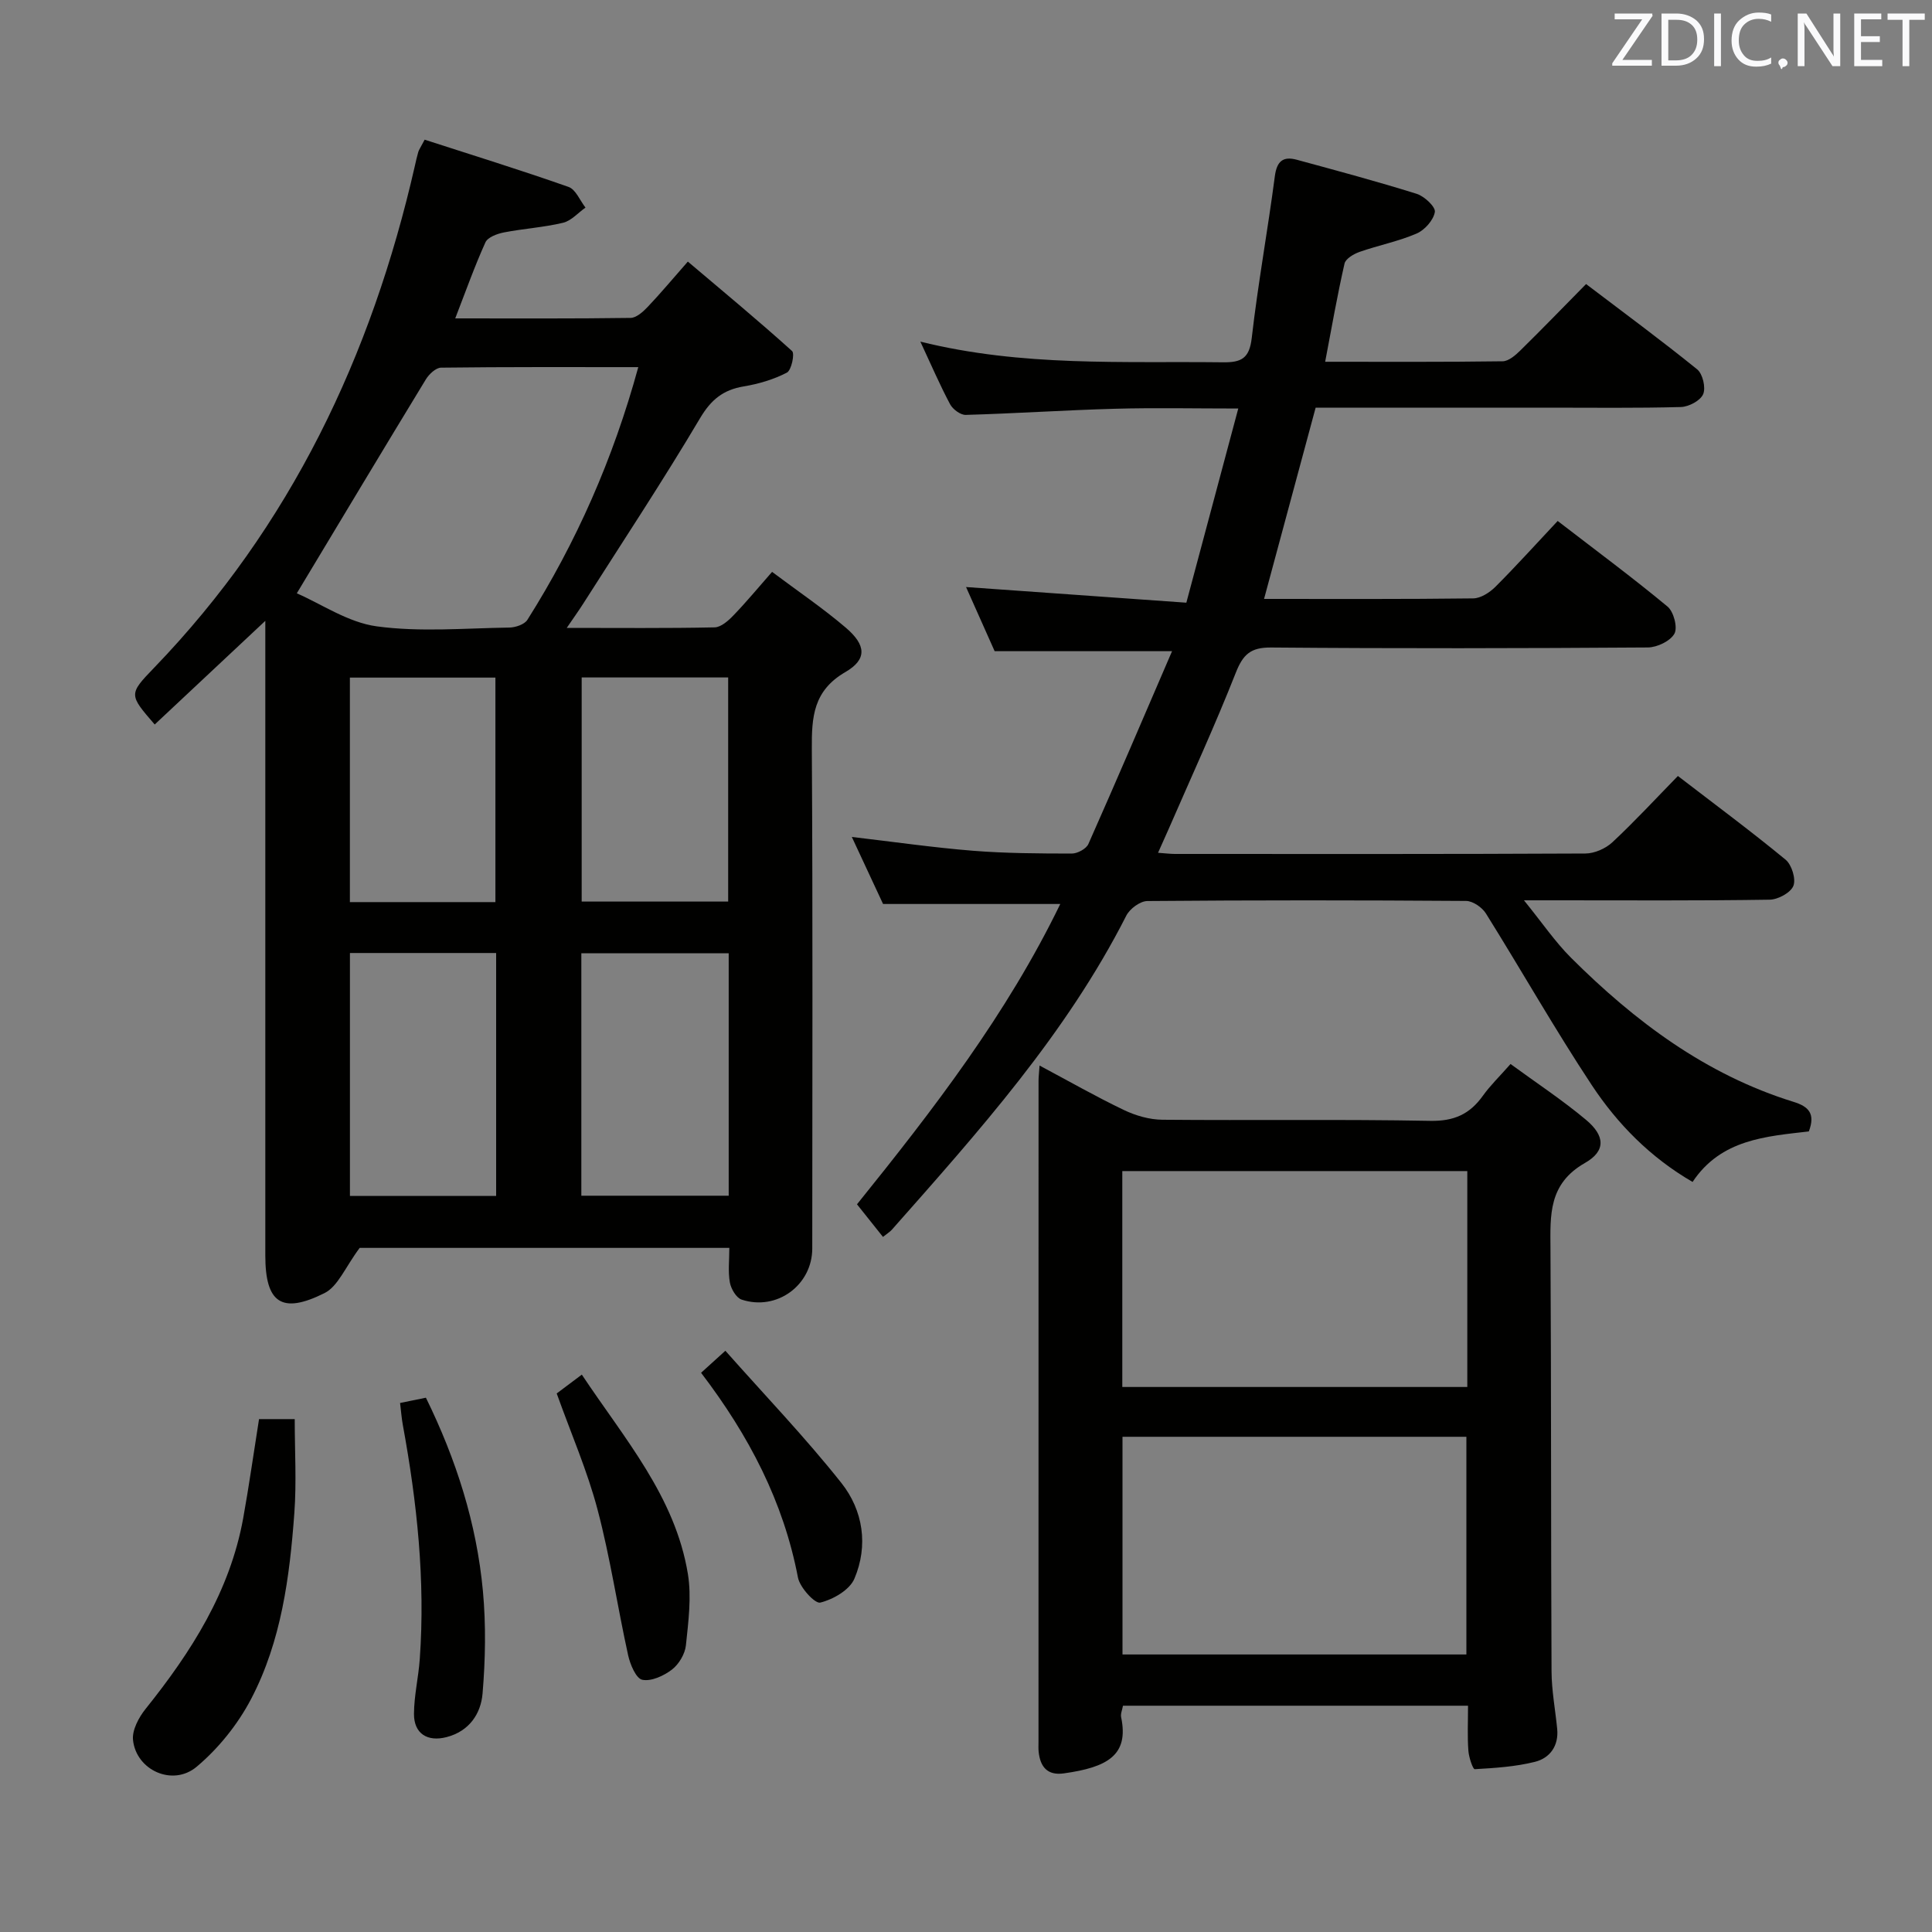 <svg enable-background="new 0 0 400 400" viewBox="0 0 400 400" xmlns="http://www.w3.org/2000/svg"><rect x="0" y="0" width="400" height="400" fill="#808080" stroke="none"/><path d="m151 258.36c-26.73 0-52.66 0-76.53 0-2.99 4-4.49 7.97-7.28 9.36-8.89 4.45-12.26 2.02-12.26-7.78 0-41.65 0-83.3 0-124.95 0-1.8 0-3.61 0-6.45-8.07 7.56-15.48 14.51-22.9 21.46-5.35-6.19-5.42-6.25-.13-11.74 28.26-29.31 45.02-64.58 53.99-103.9.22-.97.43-1.95.71-2.9.14-.45.43-.86 1.32-2.54 9.83 3.18 19.88 6.29 29.79 9.78 1.49.52 2.36 2.81 3.51 4.28-1.54 1.08-2.94 2.73-4.64 3.14-4.01.96-8.18 1.21-12.24 2-1.4.27-3.36.99-3.84 2.06-2.24 4.95-4.06 10.09-6.25 15.74 12.44 0 24.38.07 36.31-.1 1.2-.02 2.59-1.28 3.55-2.29 2.62-2.76 5.07-5.69 8.3-9.37 7.36 6.23 14.61 12.23 21.58 18.52.59.53-.13 3.99-1.08 4.47-2.74 1.42-5.85 2.34-8.92 2.85-4.26.71-6.77 2.73-9.06 6.6-7.71 13-16.06 25.62-24.18 38.38-.94 1.48-1.98 2.91-3.41 5.02 10.73 0 20.67.1 30.61-.11 1.34-.03 2.86-1.39 3.92-2.5 2.64-2.73 5.06-5.67 7.98-8.99 5.26 3.95 10.5 7.49 15.27 11.56 4.2 3.59 4.45 6.54-.09 9.18-6.66 3.87-6.99 9.3-6.95 15.89.21 34.48.1 68.97.09 103.45 0 7.58-7.33 13-14.62 10.59-1.12-.37-2.2-2.23-2.44-3.55-.4-2.24-.11-4.59-.11-7.16zm-89.55-135.52c5.08 2.2 10.62 6.04 16.56 6.84 9 1.22 18.28.38 27.44.25 1.28-.02 3.13-.64 3.74-1.6 10.16-16.09 17.76-33.33 22.96-52.32-13.96 0-27.4-.06-40.83.11-1.08.01-2.5 1.35-3.16 2.44-8.8 14.45-17.5 28.97-26.71 44.28zm41.27 74.47c-10.45 0-20.35 0-30.27 0v50.3h30.27c0-16.89 0-33.44 0-50.3zm48.15.06c-10.44 0-20.48 0-30.51 0v50.19h30.51c0-16.84 0-33.31 0-50.19zm-48.3-10.6c0-15.8 0-31.14 0-46.48-10.27 0-20.16 0-30.13 0v46.48zm48.19-46.51c-10.36 0-20.27 0-30.33 0v46.4h30.33c0-15.52 0-30.76 0-46.4z" fill="#010100"/><path d="m261.71 124c14.67 0 29 .07 43.31-.11 1.55-.02 3.39-1.21 4.57-2.38 4.33-4.33 8.44-8.89 12.91-13.65 8.14 6.27 15.61 11.8 22.75 17.73 1.27 1.06 2.13 4.33 1.42 5.61-.85 1.53-3.58 2.83-5.5 2.85-26 .18-52 .23-77.99.01-4.25-.04-5.83 1.43-7.33 5.24-4.32 10.96-9.26 21.68-13.96 32.49-.64 1.47-1.3 2.92-2.13 4.77 1.58.11 2.53.24 3.49.24 28.33.01 56.66.05 84.99-.09 1.89-.01 4.18-1.02 5.58-2.32 4.62-4.31 8.92-8.97 13.57-13.73 7.66 5.89 15.13 11.42 22.3 17.33 1.27 1.05 2.18 4 1.61 5.42s-3.17 2.83-4.91 2.86c-14.66.23-29.33.13-43.99.13-1.79 0-3.58 0-6.88 0 3.79 4.67 6.45 8.61 9.76 11.91 13.22 13.17 27.91 24.19 46.03 29.81 3.11.96 4.6 2.4 3.19 6.13-8.81 1.03-18.19 1.6-24.07 10.46-8.74-5.07-15.53-11.98-20.86-20.03-7.68-11.61-14.55-23.75-21.93-35.56-.79-1.26-2.7-2.58-4.1-2.59-22-.16-44-.17-65.99.02-1.5.01-3.64 1.6-4.36 3.02-12.44 24.49-30.57 44.7-48.54 65.03-.42.47-.99.8-1.84 1.49-1.83-2.3-3.54-4.44-5.38-6.75 15.83-19.64 31.02-39.35 42.09-62.18-12.3 0-23.99 0-36.69 0-1.81-3.89-4.08-8.75-6.47-13.88 8.71 1.02 16.88 2.2 25.09 2.86 6.79.54 13.63.57 20.45.58 1.18 0 3-.98 3.44-1.98 5.83-13.14 11.48-26.36 17.32-39.92-12.73 0-24.28 0-36.73 0-1.74-3.91-3.86-8.67-5.92-13.28 15.16 1.08 30.02 2.13 45.61 3.24 3.64-13.62 7.08-26.49 10.75-40.2-9.07 0-17.31-.18-25.54.05-10.3.28-20.59.98-30.89 1.27-1.08.03-2.67-1.16-3.23-2.2-2.1-3.94-3.87-8.06-6.16-12.97 21.14 5.24 41.92 4.03 62.63 4.28 3.86.05 5.49-.82 5.98-5.04 1.28-11.19 3.32-22.3 4.78-33.47.41-3.14 1.71-4.19 4.53-3.43 8.31 2.26 16.63 4.49 24.84 7.06 1.59.5 3.94 2.7 3.76 3.76-.28 1.69-2.1 3.74-3.77 4.46-3.78 1.63-7.9 2.43-11.81 3.8-1.21.42-2.89 1.41-3.12 2.42-1.5 6.58-2.66 13.23-4.01 20.33 12.47 0 24.62.07 36.75-.1 1.23-.02 2.63-1.23 3.63-2.21 4.51-4.43 8.91-8.98 13.64-13.78 7.82 5.94 15.55 11.63 23 17.66 1.15.93 1.82 3.8 1.24 5.14-.57 1.34-2.97 2.61-4.6 2.66-9.16.25-18.33.13-27.49.13-15.99 0-31.98 0-48.14 0-3.57 13.18-7.06 26.12-10.68 39.6z" fill="#010100"/><path d="m303.94 353.15c-24.24 0-47.7 0-71.44 0-.15.86-.53 1.68-.38 2.39 1.65 7.86-2.85 10.36-11.87 11.62-3.4.48-4.89-1.36-5.21-4.49-.07-.66-.03-1.33-.03-2 0-45.64 0-91.27.01-136.91 0-.79.1-1.58.21-3.15 6.1 3.25 11.68 6.44 17.45 9.2 2.44 1.17 5.31 2 7.99 2.02 18.49.17 36.98-.12 55.46.23 4.91.09 8.16-1.38 10.88-5.19 1.53-2.14 3.46-4 5.73-6.58 5.33 3.9 10.72 7.45 15.63 11.56 3.9 3.26 4.18 6.42-.21 8.92-7.62 4.35-7.19 10.82-7.15 17.85.17 29.15.08 58.29.22 87.44.02 3.96.78 7.92 1.17 11.89.34 3.52-1.51 6.04-4.61 6.82-4.04 1.01-8.29 1.28-12.46 1.52-.39.02-1.23-2.48-1.32-3.85-.22-2.93-.07-5.9-.07-9.29zm-.34-10.61c0-15.16 0-30.03 0-45.07-23.89 0-47.44 0-71.2 0v45.07zm.19-100.08c-24.13 0-47.79 0-71.43 0v44.7h71.43c0-15.04 0-29.66 0-44.7z" fill="#010100"/><path d="m53.63 293.81h7.39c0 6.62.39 13.07-.08 19.45-.97 13.26-2.7 26.53-8.94 38.47-2.75 5.26-6.76 10.26-11.29 14.06-4.96 4.16-12.51.71-13.17-5.53-.22-2.06 1.19-4.69 2.61-6.46 9.45-11.79 17.44-24.29 20.2-39.46 1.2-6.65 2.14-13.36 3.28-20.53z" fill="#010100"/><path d="m82.83 290.47c1.95-.4 3.51-.72 5.35-1.09 6.28 12.8 10.5 26.03 11.8 40.01.65 7.02.52 14.2-.07 21.23-.35 4.2-2.77 7.82-7.45 9.03-3.97 1.03-6.77-.72-6.75-4.82.02-3.78.93-7.55 1.2-11.35 1.16-16.32-.57-32.43-3.51-48.46-.26-1.41-.36-2.86-.57-4.55z" fill="#010100"/><path d="m115.26 288.5c1.5-1.12 3.2-2.4 5.2-3.9 8.82 13.27 19.33 25.24 21.96 41.27.78 4.79.1 9.88-.41 14.78-.19 1.79-1.45 3.91-2.89 5.02-1.69 1.29-4.28 2.49-6.14 2.11-1.29-.26-2.51-3.17-2.93-5.07-2.21-10.03-3.71-20.24-6.33-30.15-2.1-7.98-5.43-15.62-8.46-24.06z" fill="#010100"/><path d="m145.15 284.22c1.4-1.27 2.73-2.47 5.03-4.56 8.16 9.21 16.53 17.93 24.01 27.36 4.52 5.69 5.62 12.98 2.7 19.84-.99 2.33-4.4 4.29-7.06 4.94-1.11.27-4.22-3.12-4.62-5.18-3-15.7-10.13-29.38-20.06-42.4z" fill="#010100"/><g fill="#fafafb"><path d="m342.2 3.2-6.3 9.2h6.1v1.2h-8.2v-.5l6.2-9.1h-5.7v-1.2h7.8v.4z"/><path d="m344 13.7v-10.9h3.1c1.6 0 3 .5 4.1 1.4 1.1 1 1.6 2.2 1.6 3.9s-.5 3-1.6 4-2.5 1.5-4.2 1.5h-3zm1.4-9.6v8.4h1.6c1.4 0 2.5-.4 3.2-1.1.8-.8 1.2-1.8 1.2-3.2s-.4-2.4-1.2-3.1-1.8-1-3.1-1z"/><path d="m356.3 2.8v10.9h-1.4v-10.9z"/><path d="m366.6 13.2c-.8.4-1.8.6-3 .6-1.6 0-2.8-.5-3.7-1.5s-1.4-2.3-1.4-3.9c0-1.7.5-3.2 1.6-4.2s2.4-1.6 4-1.6c1 0 1.9.1 2.6.4v1.5c-.8-.4-1.6-.6-2.6-.6-1.2 0-2.2.4-3 1.2s-1.1 1.9-1.1 3.3c0 1.3.4 2.3 1.1 3.1s1.6 1.1 2.8 1.1c1.1 0 2-.2 2.8-.7v1.3z"/><path d="m368.2 13c0-.3.1-.5.3-.6.2-.2.4-.3.6-.3.3 0 .5.1.7.3s.3.4.3.6-.1.5-.3.6c-.2.2-.4.3-.7.3-.3 1-.5-.1-.6-.3-.2-.2-.3-.4-.3-.6z"/><path d="m381.1 13.7h-1.7l-5.5-8.4c-.2-.2-.3-.5-.4-.7 0 .2.1.8.1 1.5v7.6h-1.4v-10.9h1.8l5.3 8.3c.3.4.4.6.4.8 0-.3-.1-.8-.1-1.6v-7.5h1.4v10.9z"/><path d="m389.7 13.7h-5.8v-10.9h5.6v1.2h-4.2v3.5h3.9v1.2h-3.9v3.7h4.4z"/><path d="m398.4 4.1h-3.1v9.6h-1.4v-9.6h-3.1v-1.3h7.7v1.3z"/></g></svg>